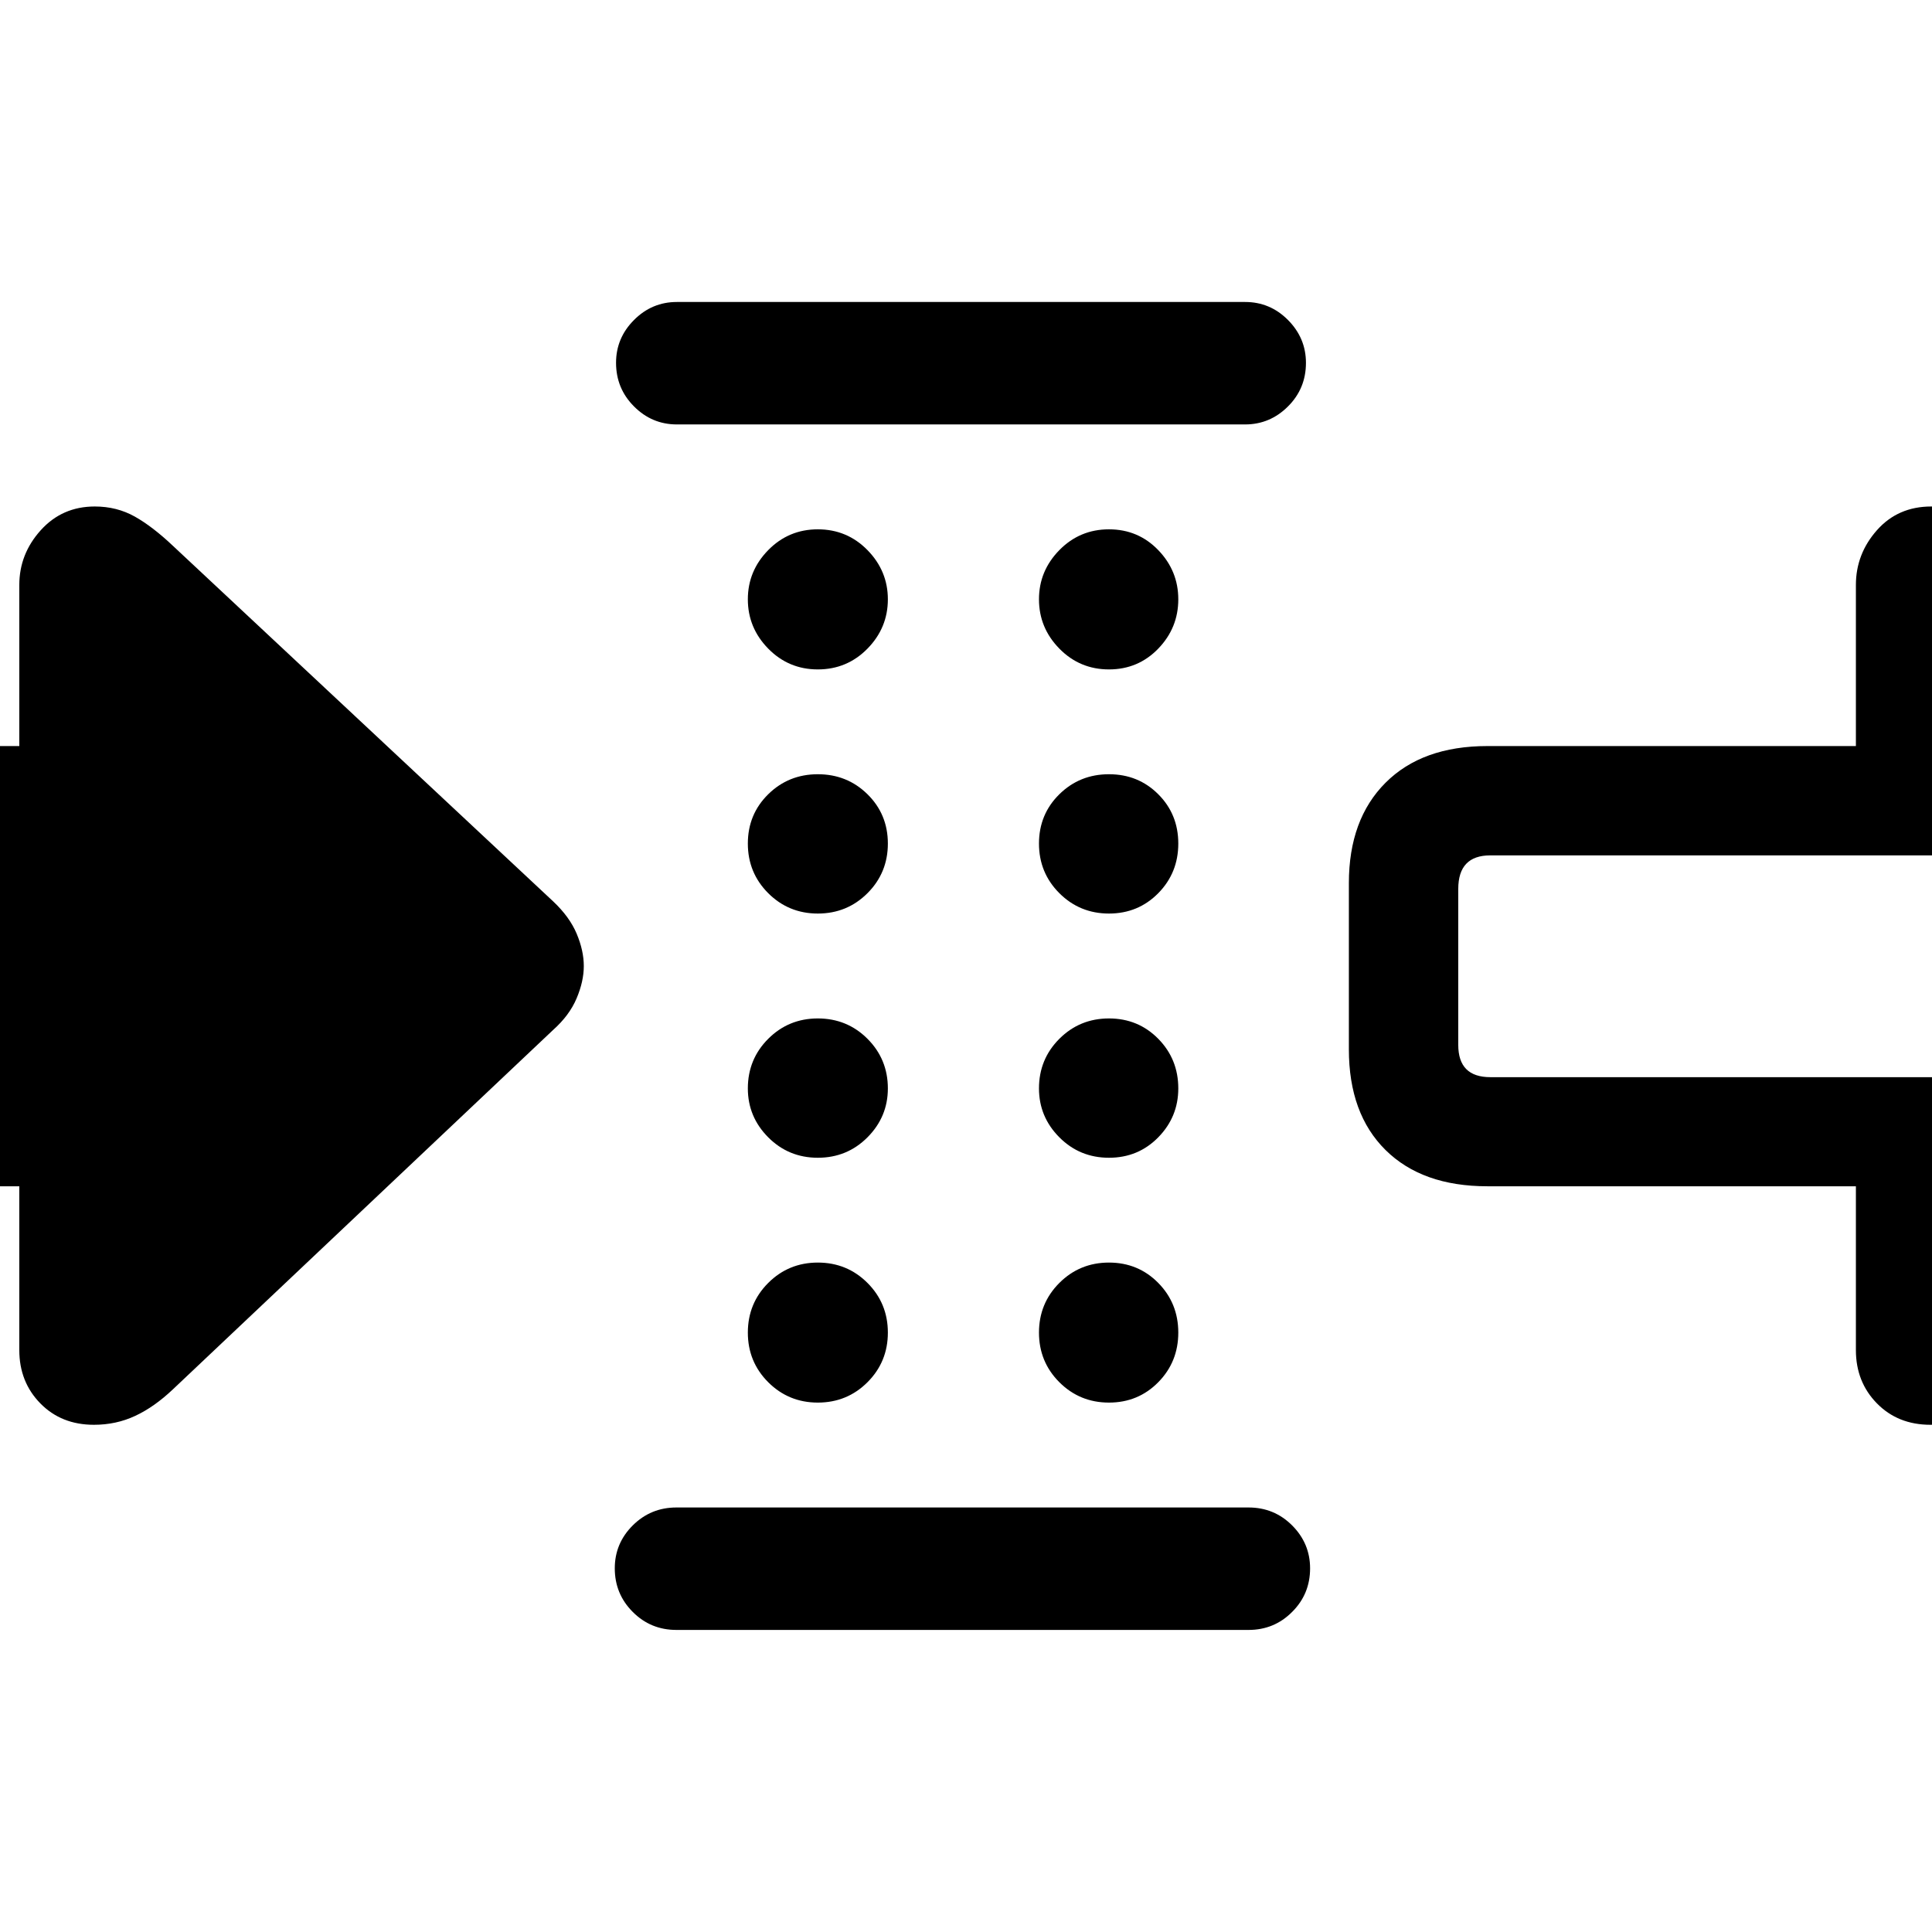 <?xml version="1.0" encoding="UTF-8"?>
<svg width="275" height="275" viewBox="0 0 275 275" version="1.1" xmlns="http://www.w3.org/2000/svg" xmlns:xlink="http://www.w3.org/1999/xlink">
 <path d="M195.18,160.46 c-2.36,0,-4.4,0.85,-6.1,2.56 c-1.7,1.7,-2.56,3.77,-2.56,6.21 c0,2.36,0.85,4.39,2.56,6.1 c1.7,1.71,3.74,2.56,6.1,2.56 l80.88,0 c2.36,0,4.4,-0.85,6.1,-2.56 c1.7,-1.71,2.56,-3.74,2.56,-6.1 c0,-2.44,-0.85,-4.51,-2.56,-6.21 c-1.7,-1.7,-3.74,-2.56,-6.1,-2.56 Z M195.12,-11.13 c-2.44,0,-4.52,0.85,-6.22,2.56 c-1.71,1.71,-2.56,3.78,-2.56,6.21 c0,2.37,0.85,4.41,2.56,6.11 c1.71,1.7,3.78,2.55,6.22,2.55 l81.42,0 c2.44,0,4.51,-0.85,6.21,-2.55 c1.7,-1.7,2.56,-3.74,2.56,-6.11 c0,-2.44,-0.85,-4.51,-2.56,-6.21 c-1.7,-1.71,-3.77,-2.56,-6.21,-2.56 Z M215.24,21.23 c-2.77,0,-5.13,0.97,-7.06,2.9 c-1.93,1.93,-2.9,4.29,-2.9,7.06 c0,2.78,0.97,5.14,2.9,7.07 c1.93,1.93,4.29,2.9,7.06,2.9 c2.78,0,5.14,-0.97,7.07,-2.9 c1.93,-1.93,2.9,-4.29,2.9,-7.07 c0,-2.77,-0.97,-5.13,-2.9,-7.06 c-1.93,-1.93,-4.29,-2.9,-7.07,-2.9 Z M215.24,56.08 c-2.77,0,-5.13,0.97,-7.06,2.91 c-1.93,1.94,-2.9,4.26,-2.9,6.96 c0,2.77,0.97,5.13,2.9,7.06 c1.93,1.93,4.29,2.9,7.06,2.9 c2.78,0,5.14,-0.97,7.07,-2.9 c1.93,-1.93,2.9,-4.29,2.9,-7.06 c0,-2.7,-0.97,-5.02,-2.9,-6.96 c-1.93,-1.94,-4.29,-2.91,-7.07,-2.91 Z M256.68,21.23 c-2.77,0,-5.13,0.97,-7.06,2.9 c-1.93,1.93,-2.9,4.29,-2.9,7.06 c0,2.78,0.97,5.14,2.9,7.07 c1.93,1.93,4.29,2.9,7.06,2.9 c2.78,0,5.12,-0.97,7.02,-2.9 c1.9,-1.93,2.85,-4.29,2.85,-7.07 c0,-2.77,-0.95,-5.13,-2.85,-7.06 c-1.9,-1.93,-4.24,-2.9,-7.02,-2.9 Z M215.24,90.84 c-2.77,0,-5.13,0.97,-7.06,2.9 c-1.93,1.93,-2.9,4.29,-2.9,7.06 c0,2.78,0.97,5.12,2.9,7.02 c1.93,1.9,4.29,2.85,7.06,2.85 c2.78,0,5.14,-0.95,7.07,-2.85 c1.93,-1.9,2.9,-4.24,2.9,-7.02 c0,-2.77,-0.97,-5.13,-2.9,-7.06 c-1.93,-1.93,-4.29,-2.9,-7.07,-2.9 Z M256.68,56.08 c-2.77,0,-5.13,0.97,-7.06,2.91 c-1.93,1.94,-2.9,4.26,-2.9,6.96 c0,2.77,0.97,5.13,2.9,7.06 c1.93,1.93,4.29,2.9,7.06,2.9 c2.78,0,5.12,-0.97,7.02,-2.9 c1.9,-1.93,2.85,-4.29,2.85,-7.06 c0,-2.7,-0.95,-5.02,-2.85,-6.96 c-1.9,-1.94,-4.24,-2.91,-7.02,-2.91 Z M215.24,125.59 c-2.77,0,-5.13,0.99,-7.06,2.96 c-1.93,1.97,-2.9,4.31,-2.9,7.02 c0,2.7,0.97,5.03,2.9,7.0 c1.93,1.97,4.29,2.96,7.06,2.96 c2.78,0,5.14,-0.99,7.07,-2.96 c1.93,-1.97,2.9,-4.31,2.9,-7.0 c0,-2.71,-0.97,-5.05,-2.9,-7.02 c-1.93,-1.97,-4.29,-2.96,-7.07,-2.96 Z M256.68,90.84 c-2.77,0,-5.13,0.97,-7.06,2.9 c-1.93,1.93,-2.9,4.29,-2.9,7.06 c0,2.78,0.97,5.12,2.9,7.02 c1.93,1.9,4.29,2.85,7.06,2.85 c2.78,0,5.12,-0.95,7.02,-2.85 c1.9,-1.9,2.85,-4.24,2.85,-7.02 c0,-2.77,-0.95,-5.13,-2.85,-7.06 c-1.9,-1.93,-4.24,-2.9,-7.02,-2.9 Z M256.68,125.59 c-2.77,0,-5.13,0.99,-7.06,2.96 c-1.93,1.97,-2.9,4.31,-2.9,7.02 c0,2.7,0.97,5.03,2.9,7.0 c1.93,1.97,4.29,2.96,7.06,2.96 c2.78,0,5.12,-0.99,7.02,-2.96 c1.9,-1.97,2.85,-4.31,2.85,-7.0 c0,-2.71,-0.95,-5.05,-2.85,-7.02 c-1.9,-1.97,-4.24,-2.96,-7.02,-2.96 Z M181.93,83.37 c0,-1.45,-0.34,-2.98,-1.02,-4.59 c-0.68,-1.62,-1.8,-3.13,-3.36,-4.52 l-54.07,-51.11 c-1.79,-1.7,-3.59,-2.97,-5.4,-3.81 c-1.81,-0.85,-3.77,-1.27,-5.88,-1.27 c-3.1,0,-5.64,1.02,-7.63,3.05 c-1.99,2.03,-2.99,4.56,-2.99,7.58 l0,23.32 l-52.34,0 c-6.19,0,-11.04,1.72,-14.55,5.16 c-3.52,3.44,-5.27,8.22,-5.27,14.32 l0,23.67 c0,6.05,1.76,10.81,5.27,14.29 c3.52,3.48,8.37,5.22,14.55,5.22 l52.34,0 l0,22.93 c0,2.94,1.02,5.54,3.05,7.79 c2.03,2.25,4.59,3.38,7.69,3.38 c2.1,0,3.99,-0.48,5.69,-1.43 c1.69,-0.95,3.52,-2.35,5.48,-4.21 l54.08,-50.57 c1.56,-1.47,2.68,-3.01,3.35,-4.61 c0.67,-1.6,1.01,-3.13,1.01,-4.59 Z M443.24,83.37 c0,-1.45,-0.34,-2.98,-1.02,-4.59 c-0.68,-1.62,-1.76,-3.13,-3.25,-4.52 l-54.18,-51.11 c-1.79,-1.7,-3.59,-2.97,-5.4,-3.81 c-1.81,-0.85,-3.73,-1.27,-5.77,-1.27 c-3.1,0,-5.64,1.02,-7.63,3.05 c-1.99,2.03,-2.99,4.56,-2.99,7.58 l0,23.32 l-52.45,0 c-6.19,0,-11.02,1.72,-14.5,5.16 c-3.48,3.44,-5.22,8.22,-5.22,14.32 l0,23.67 c0,6.05,1.74,10.81,5.22,14.29 c3.48,3.48,8.31,5.22,14.5,5.22 l52.45,0 l0,22.93 c0,2.94,1.0,5.54,2.99,7.79 c1.99,2.25,4.57,3.38,7.74,3.38 c2.1,0,3.98,-0.48,5.64,-1.43 c1.66,-0.95,3.47,-2.35,5.42,-4.21 l54.19,-50.57 c1.56,-1.47,2.66,-3.01,3.3,-4.61 c0.64,-1.6,0.96,-3.13,0.96,-4.59 Z M310.97,67.55 l63.58,0 c2.85,0,4.27,-1.46,4.27,-4.38 l0,-23.54 l43.95,41.43 c0.46,0.39,0.76,0.78,0.92,1.16 c0.16,0.38,0.24,0.77,0.24,1.16 c0,0.86,-0.39,1.64,-1.16,2.32 l-43.95,41.86 l0,-24.15 c0,-2.86,-1.42,-4.29,-4.27,-4.29 l-63.58,0 c-3.05,0,-4.57,-1.59,-4.57,-4.78 l0,-22.2 c0,-3.06,1.52,-4.59,4.57,-4.59 Z M310.97,67.55" fill="rgb(0,0,0)" transform="matrix(1,0,0,-1,-98.832,220.874)"/>
</svg>